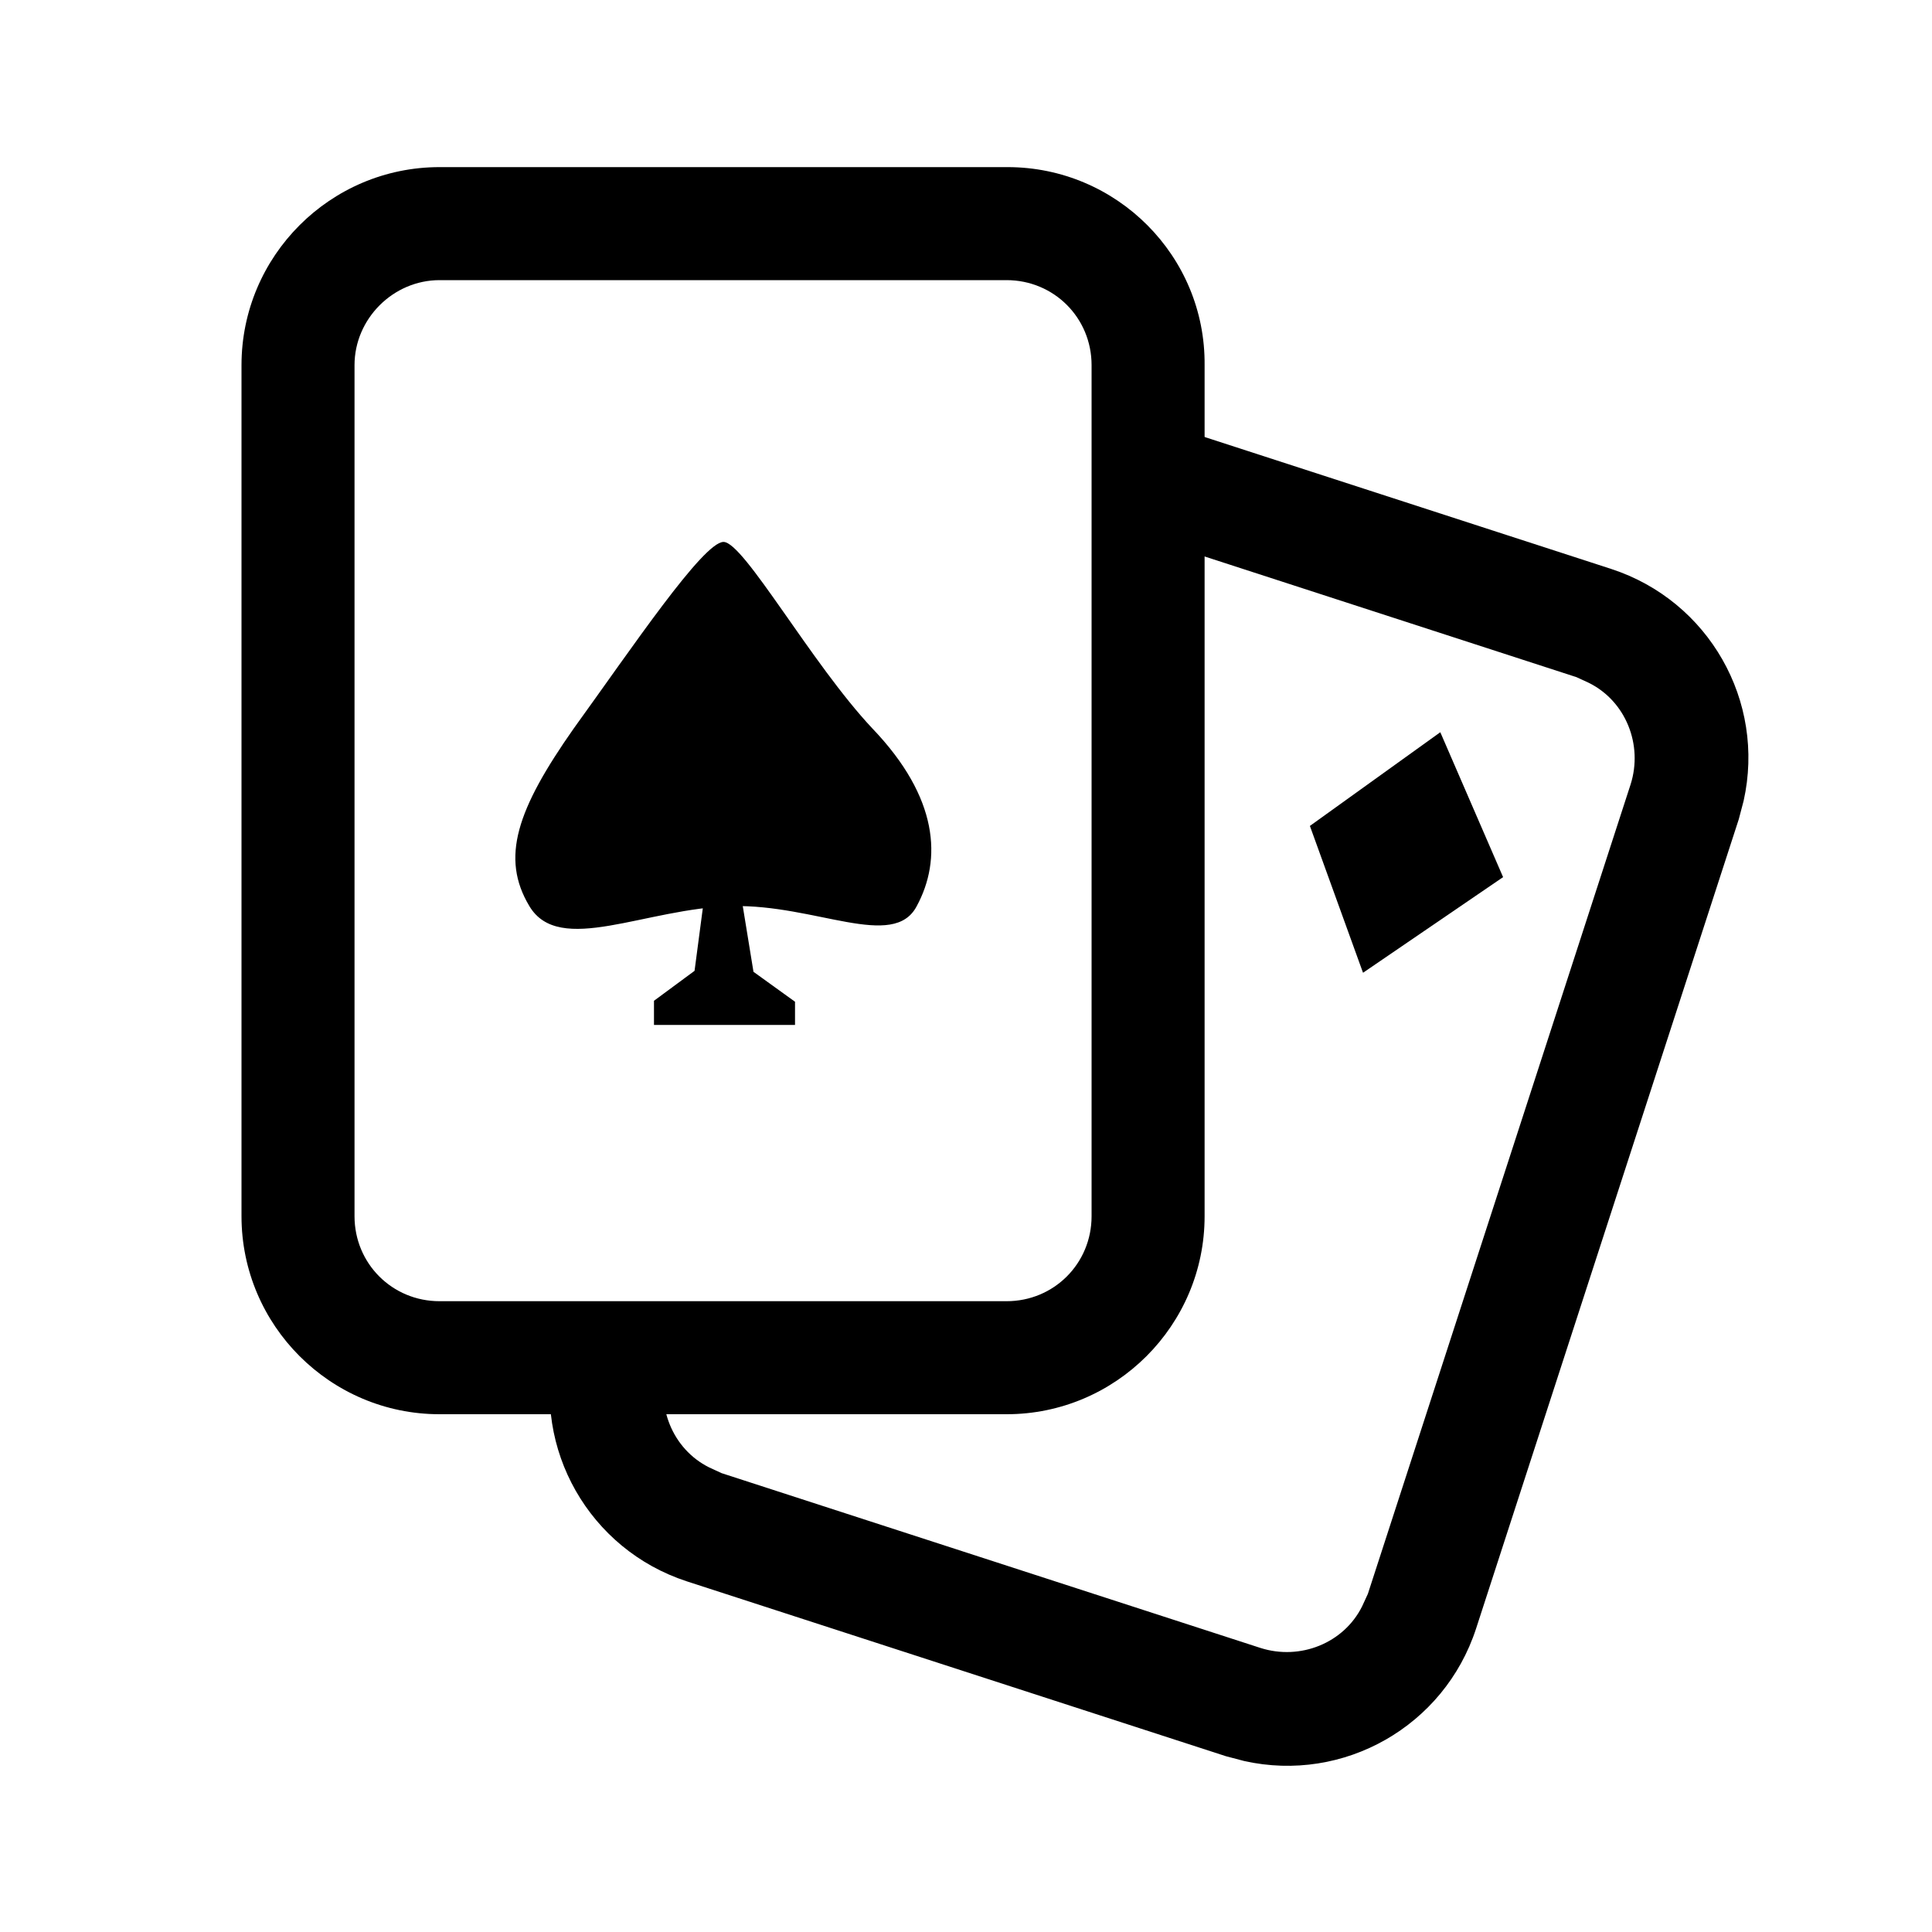 <?xml version="1.0" standalone="no"?><!DOCTYPE svg PUBLIC "-//W3C//DTD SVG 1.1//EN" "http://www.w3.org/Graphics/SVG/1.1/DTD/svg11.dtd"><svg t="1651566132769" class="icon" viewBox="0 0 1024 1024" version="1.1" xmlns="http://www.w3.org/2000/svg" p-id="2940" xmlns:xlink="http://www.w3.org/1999/xlink" width="200" height="200"><defs><style type="text/css">@font-face { font-family: feedback-iconfont; src: url("//at.alicdn.com/t/font_1031158_u69w8yhxdu.woff2?t=1630033759944") format("woff2"), url("//at.alicdn.com/t/font_1031158_u69w8yhxdu.woff?t=1630033759944") format("woff"), url("//at.alicdn.com/t/font_1031158_u69w8yhxdu.ttf?t=1630033759944") format("truetype"); }
</style></defs><path d="M854.016 301.568c51.712 16.896 81.92 70.144 70.144 122.88l-2.56 9.728-139.264 429.056c-16.896 51.712-70.144 81.92-122.88 70.144l-9.728-2.56-285.696-92.672c-51.712-16.896-81.92-70.144-70.144-122.88l2.56-9.728 3.072-9.216 57.344 18.432-3.072 9.216c-6.656 20.992 2.56 44.032 22.016 53.76l6.656 3.072 285.696 92.672c20.992 6.656 44.032-2.56 53.76-22.016l3.072-6.656 139.264-429.056c6.656-20.992-2.56-44.032-22.016-53.76l-6.656-3.072-231.936-75.264 18.432-57.344 231.936 75.264z" p-id="2941"></path><path d="M534.016 88.576H232.96C175.104 88.576 128 135.68 128 193.536v451.072c0 57.856 47.104 104.96 104.96 104.96h300.544c57.856 0 104.96-47.104 104.96-104.96V193.536c0.512-57.856-46.592-104.96-104.448-104.96zM232.96 148.48h300.544c25.088 0 45.056 19.968 45.056 45.056v451.072c0 25.088-19.968 45.056-45.056 45.056H232.96c-25.088 0-45.056-19.968-45.056-45.056V193.536c0-24.576 20.48-45.056 45.056-45.056z" p-id="2942"></path><path d="M383.488 287.232c10.752 0 46.592 64.512 78.848 98.816 35.328 36.864 36.864 69.632 23.552 94.208-12.288 23.552-53.76-1.024-97.792 0-46.08 1.024-91.648 26.624-107.52 0-15.36-25.6-6.656-51.2 23.552-94.208 30.72-42.496 68.608-98.816 79.36-98.816z" p-id="2943"></path><path d="M374.272 467.968h17.408l7.68 47.104 22.016 15.872v12.288H346.624v-12.8l21.504-15.872 6.144-46.592z" p-id="2944"></path><path d="M694.272 437.76l69.12-49.664 33.28 76.8-74.24 50.688-28.16-77.824z" p-id="2945"></path></svg>
